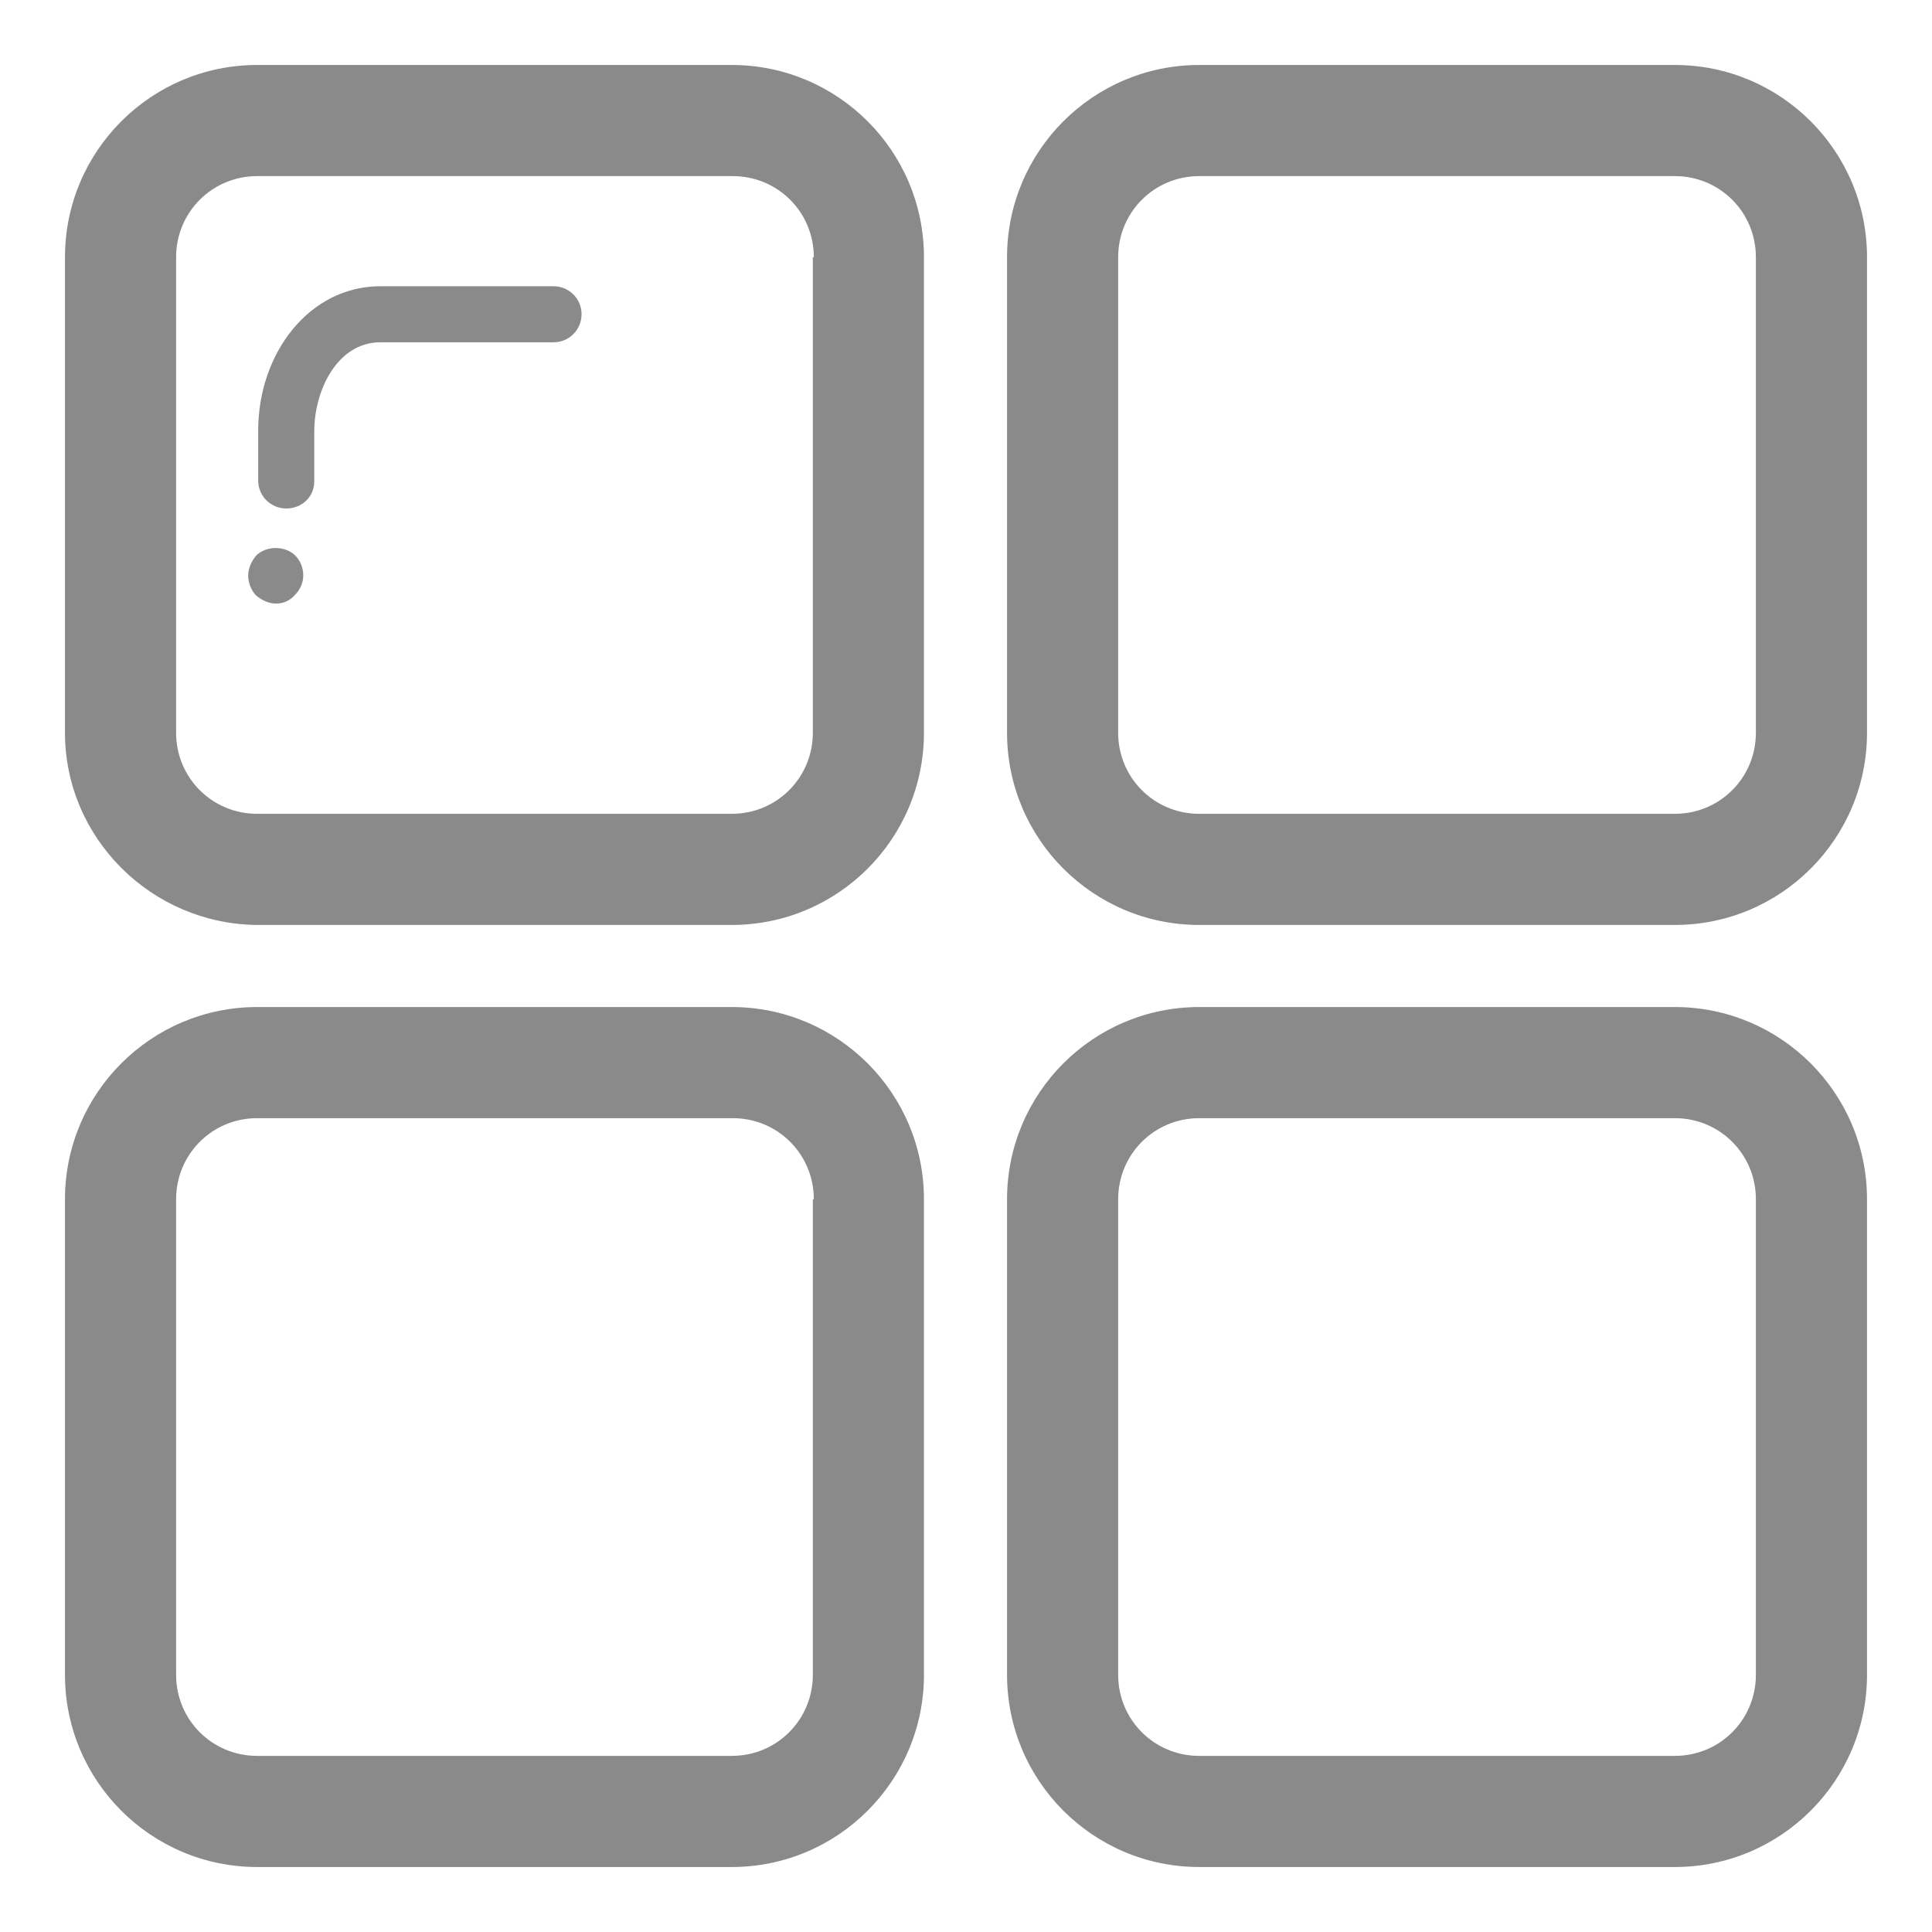 <?xml version="1.0" standalone="no"?><!DOCTYPE svg PUBLIC "-//W3C//DTD SVG 1.1//EN" "http://www.w3.org/Graphics/SVG/1.1/DTD/svg11.dtd"><svg t="1519882246926" class="icon" style="" viewBox="0 0 1024 1024" version="1.1" xmlns="http://www.w3.org/2000/svg" p-id="2064" xmlns:xlink="http://www.w3.org/1999/xlink" width="128" height="128"><defs><style type="text/css"></style></defs><path d="M489.714 388.365c0 56.246-45.635 101.881-101.881 101.881h-251.51c-56.245-0.531-101.881-46.166-101.881-101.881v-252.043c0-56.245 45.635-101.882 101.881-101.882h251.51c56.245 0 101.881 45.636 101.881 101.882v252.043zM431.342 136.323c0-23.881-19.099-42.983-42.978-42.983h-252.043c-23.879 0-42.982 19.103-42.982 42.983v252.042c0 23.881 19.103 42.978 42.982 42.978h251.51c23.879 0 42.982-19.098 42.982-42.978v-252.042h0.527zM151.711 269.506c-7.959 0-14.857-6.366-14.857-14.858v-26.53c0-40.858 27.057-76.407 64.731-76.407h91.802c7.954 0 14.855 6.367 14.855 14.858 0 7.956-6.368 14.858-14.855 14.858h-91.801c-22.816 0-35.018 25.468-35.018 47.222v26.533c0 7.959-6.371 14.325-14.858 14.325v0 0zM146.402 319.915c-3.713 0-7.428-1.589-10.611-4.241-2.652-2.658-4.246-6.901-4.246-10.619 0-3.714 1.595-7.429 4.246-10.612 5.302-5.301 15.389-5.301 20.691 0 2.658 2.658 4.247 6.37 4.247 10.612 0 3.715-1.589 7.43-4.247 10.085-2.653 3.184-6.366 4.773-10.080 4.773v0 0zM989.557 388.365c0 56.246-45.635 101.881-101.879 101.881h-252.045c-56.246 0-101.879-45.634-101.879-101.881v-252.043c0-56.245 45.633-101.882 101.879-101.882h252.044c56.244 0 101.879 45.636 101.879 101.882v252.043h0.001zM930.656 136.323c0-23.881-19.099-42.983-42.978-42.983h-252.045c-23.877 0-42.983 19.103-42.983 42.983v252.042c0 23.881 19.106 42.978 42.983 42.978h252.044c23.879 0 42.978-19.098 42.978-42.978v-252.042h0.001zM489.714 887.679c0 56.243-45.635 101.878-101.881 101.878h-251.51c-56.245 0-101.881-45.635-101.881-101.878v-252.045c0-56.246 45.635-101.881 101.881-101.881h251.51c56.245 0 101.881 45.634 101.881 101.881v252.045zM431.342 635.635c0-23.881-19.099-42.983-42.978-42.983h-252.043c-23.879 0-42.982 19.103-42.982 42.983v252.045c0 23.878 19.103 42.977 42.982 42.977h251.51c23.879 0 42.982-19.099 42.982-42.977v-252.045h0.527zM989.557 887.679c0 56.243-45.635 101.878-101.879 101.878h-252.045c-56.246 0-101.879-45.635-101.879-101.878v-252.045c0-56.246 45.633-101.881 101.879-101.881h252.044c56.244 0 101.879 45.634 101.879 101.881v252.045h0.001zM930.656 635.635c0-23.881-19.099-42.983-42.978-42.983h-252.045c-23.877 0-42.983 19.103-42.983 42.983v252.045c0 23.878 19.106 42.977 42.983 42.977h252.044c23.879 0 42.978-19.099 42.978-42.977v-252.045h0.001zM930.656 635.635z" p-id="2065" fill="#8a8a8a"></path></svg>